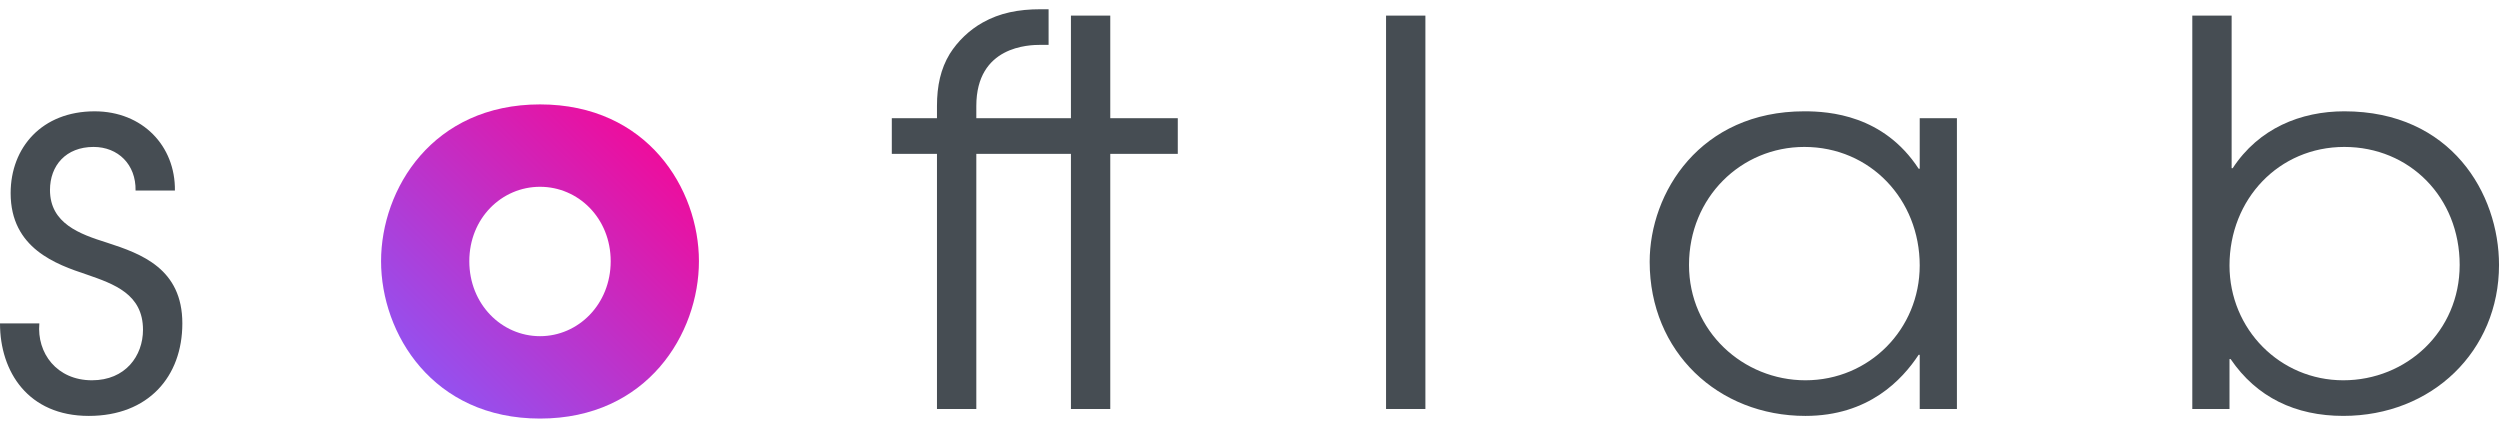 <?xml version="1.0" encoding="UTF-8"?>
<svg width="176px" height="30px" viewBox="0 0 176 30" version="1.1" xmlns="http://www.w3.org/2000/svg" xmlns:xlink="http://www.w3.org/1999/xlink">
    <!-- Generator: sketchtool 52.4 (67378) - http://www.bohemiancoding.com/sketch -->
    <title>D48FDA21-659F-4065-9B1A-049D08C536B8</title>
    <desc>Created with sketchtool.</desc>
    <defs>
        <linearGradient x1="0%" y1="100%" x2="100%" y2="0%" id="linearGradient-1">
            <stop stop-color="#835EFF" offset="0%"></stop>
            <stop stop-color="#FF008D" offset="100%"></stop>
        </linearGradient>
    </defs>
    <g id="Softlab" stroke="none" stroke-width="1" fill="none" fill-rule="evenodd">
        <g id="Window-Contact" transform="translate(-200, -55)">
            <g id="logo-softlab" transform="translate(200, 55)">
                <g id="logo-text">
                    <path d="M2.77,22.768 C2.582,24.864 4.003,26.772 6.474,26.772 C8.832,26.772 10.067,25.051 10.067,23.217 C10.067,20.71 8.047,20 6.099,19.325 C3.967,18.614 0.749,17.491 0.749,13.6 C0.749,10.381 2.957,7.837 6.661,7.837 C10.029,7.837 12.35,10.269 12.314,13.413 L9.544,13.413 C9.579,11.579 8.309,10.344 6.587,10.344 C4.64,10.344 3.519,11.653 3.519,13.376 C3.519,15.733 5.615,16.481 7.522,17.08 C9.955,17.866 12.837,18.914 12.837,22.768 C12.837,26.511 10.442,29.28 6.25,29.28 C1.984,29.28 0,26.174 0,22.768 L2.77,22.768 Z" id="Fill-1" fill="#464D53"></path>
                    <path d="M38.017,23.667 C40.711,23.667 42.993,21.421 42.993,18.39 C42.993,15.358 40.711,13.15 38.017,13.15 C35.322,13.15 33.039,15.358 33.039,18.39 C33.039,21.421 35.322,23.667 38.017,23.667 M38.017,7.35 C45.575,7.35 49.205,13.301 49.205,18.39 C49.205,23.48 45.575,29.467 38.017,29.467 C30.457,29.467 26.827,23.48 26.827,18.39 C26.827,13.301 30.457,7.35 38.017,7.35" id="Fill-3" fill="url(#linearGradient-1)" fill-rule="nonzero"></path>
                    <path d="M65.963,10.83 L62.783,10.83 L62.783,8.323 L65.963,8.323 L65.963,7.462 C65.963,6.04 66.226,4.841 66.861,3.795 C67.423,2.897 68.245,2.11 69.181,1.587 C70.379,0.913 71.688,0.651 73.261,0.651 L73.821,0.651 L73.821,3.158 L73.261,3.158 C72.439,3.158 68.733,3.233 68.733,7.462 L68.733,8.323 L75.394,8.323 L75.394,1.1 L78.163,1.1 L78.163,8.323 L82.916,8.323 L82.916,10.83 L78.163,10.83 L78.163,28.793 L75.394,28.793 L75.394,10.83 L68.733,10.83 L68.733,28.793 L65.963,28.793 L65.963,10.83 Z" id="Fill-5" fill="#464D53"></path>
                    <polygon id="Fill-7" fill="#464D53" points="97.578 28.793 100.348 28.793 100.348 1.099 97.578 1.099"></polygon>
                    <path d="M118.906,18.652 C118.906,23.329 122.722,26.772 127.102,26.772 C131.592,26.772 135.148,23.18 135.148,18.689 C135.148,14.049 131.668,10.344 127.026,10.344 C122.573,10.344 118.906,13.899 118.906,18.652 Z M137.767,28.793 L135.148,28.793 L135.148,24.977 L135.073,24.977 C133.912,26.735 131.556,29.28 127.102,29.28 C120.966,29.28 116.137,24.79 116.137,18.427 C116.137,13.561 119.692,7.836 127.026,7.836 C128.786,7.836 132.602,8.099 135.073,11.878 L135.148,11.878 L135.148,8.323 L137.767,8.323 L137.767,28.793 Z" id="Fill-9" fill="#464D53" fill-rule="nonzero"></path>
                    <path d="M156.957,18.689 C156.957,23.18 160.514,26.772 164.966,26.772 C169.419,26.772 173.161,23.329 173.161,18.652 C173.161,13.899 169.643,10.344 165.04,10.344 C160.438,10.344 156.957,14.011 156.957,18.689 Z M157.107,1.1 L157.107,11.841 L157.182,11.841 C159.016,9.033 161.973,7.836 165.04,7.836 C172.563,7.836 175.931,13.636 175.931,18.652 C175.931,24.714 171.216,29.279 164.966,29.279 C161.599,29.279 158.866,27.97 157.034,25.276 L156.957,25.276 L156.957,28.793 L154.338,28.793 L154.338,1.1 L157.107,1.1 Z" id="Fill-10" fill="#464D53" fill-rule="nonzero"></path>
                </g>
            </g>
        </g>
    </g>
</svg>